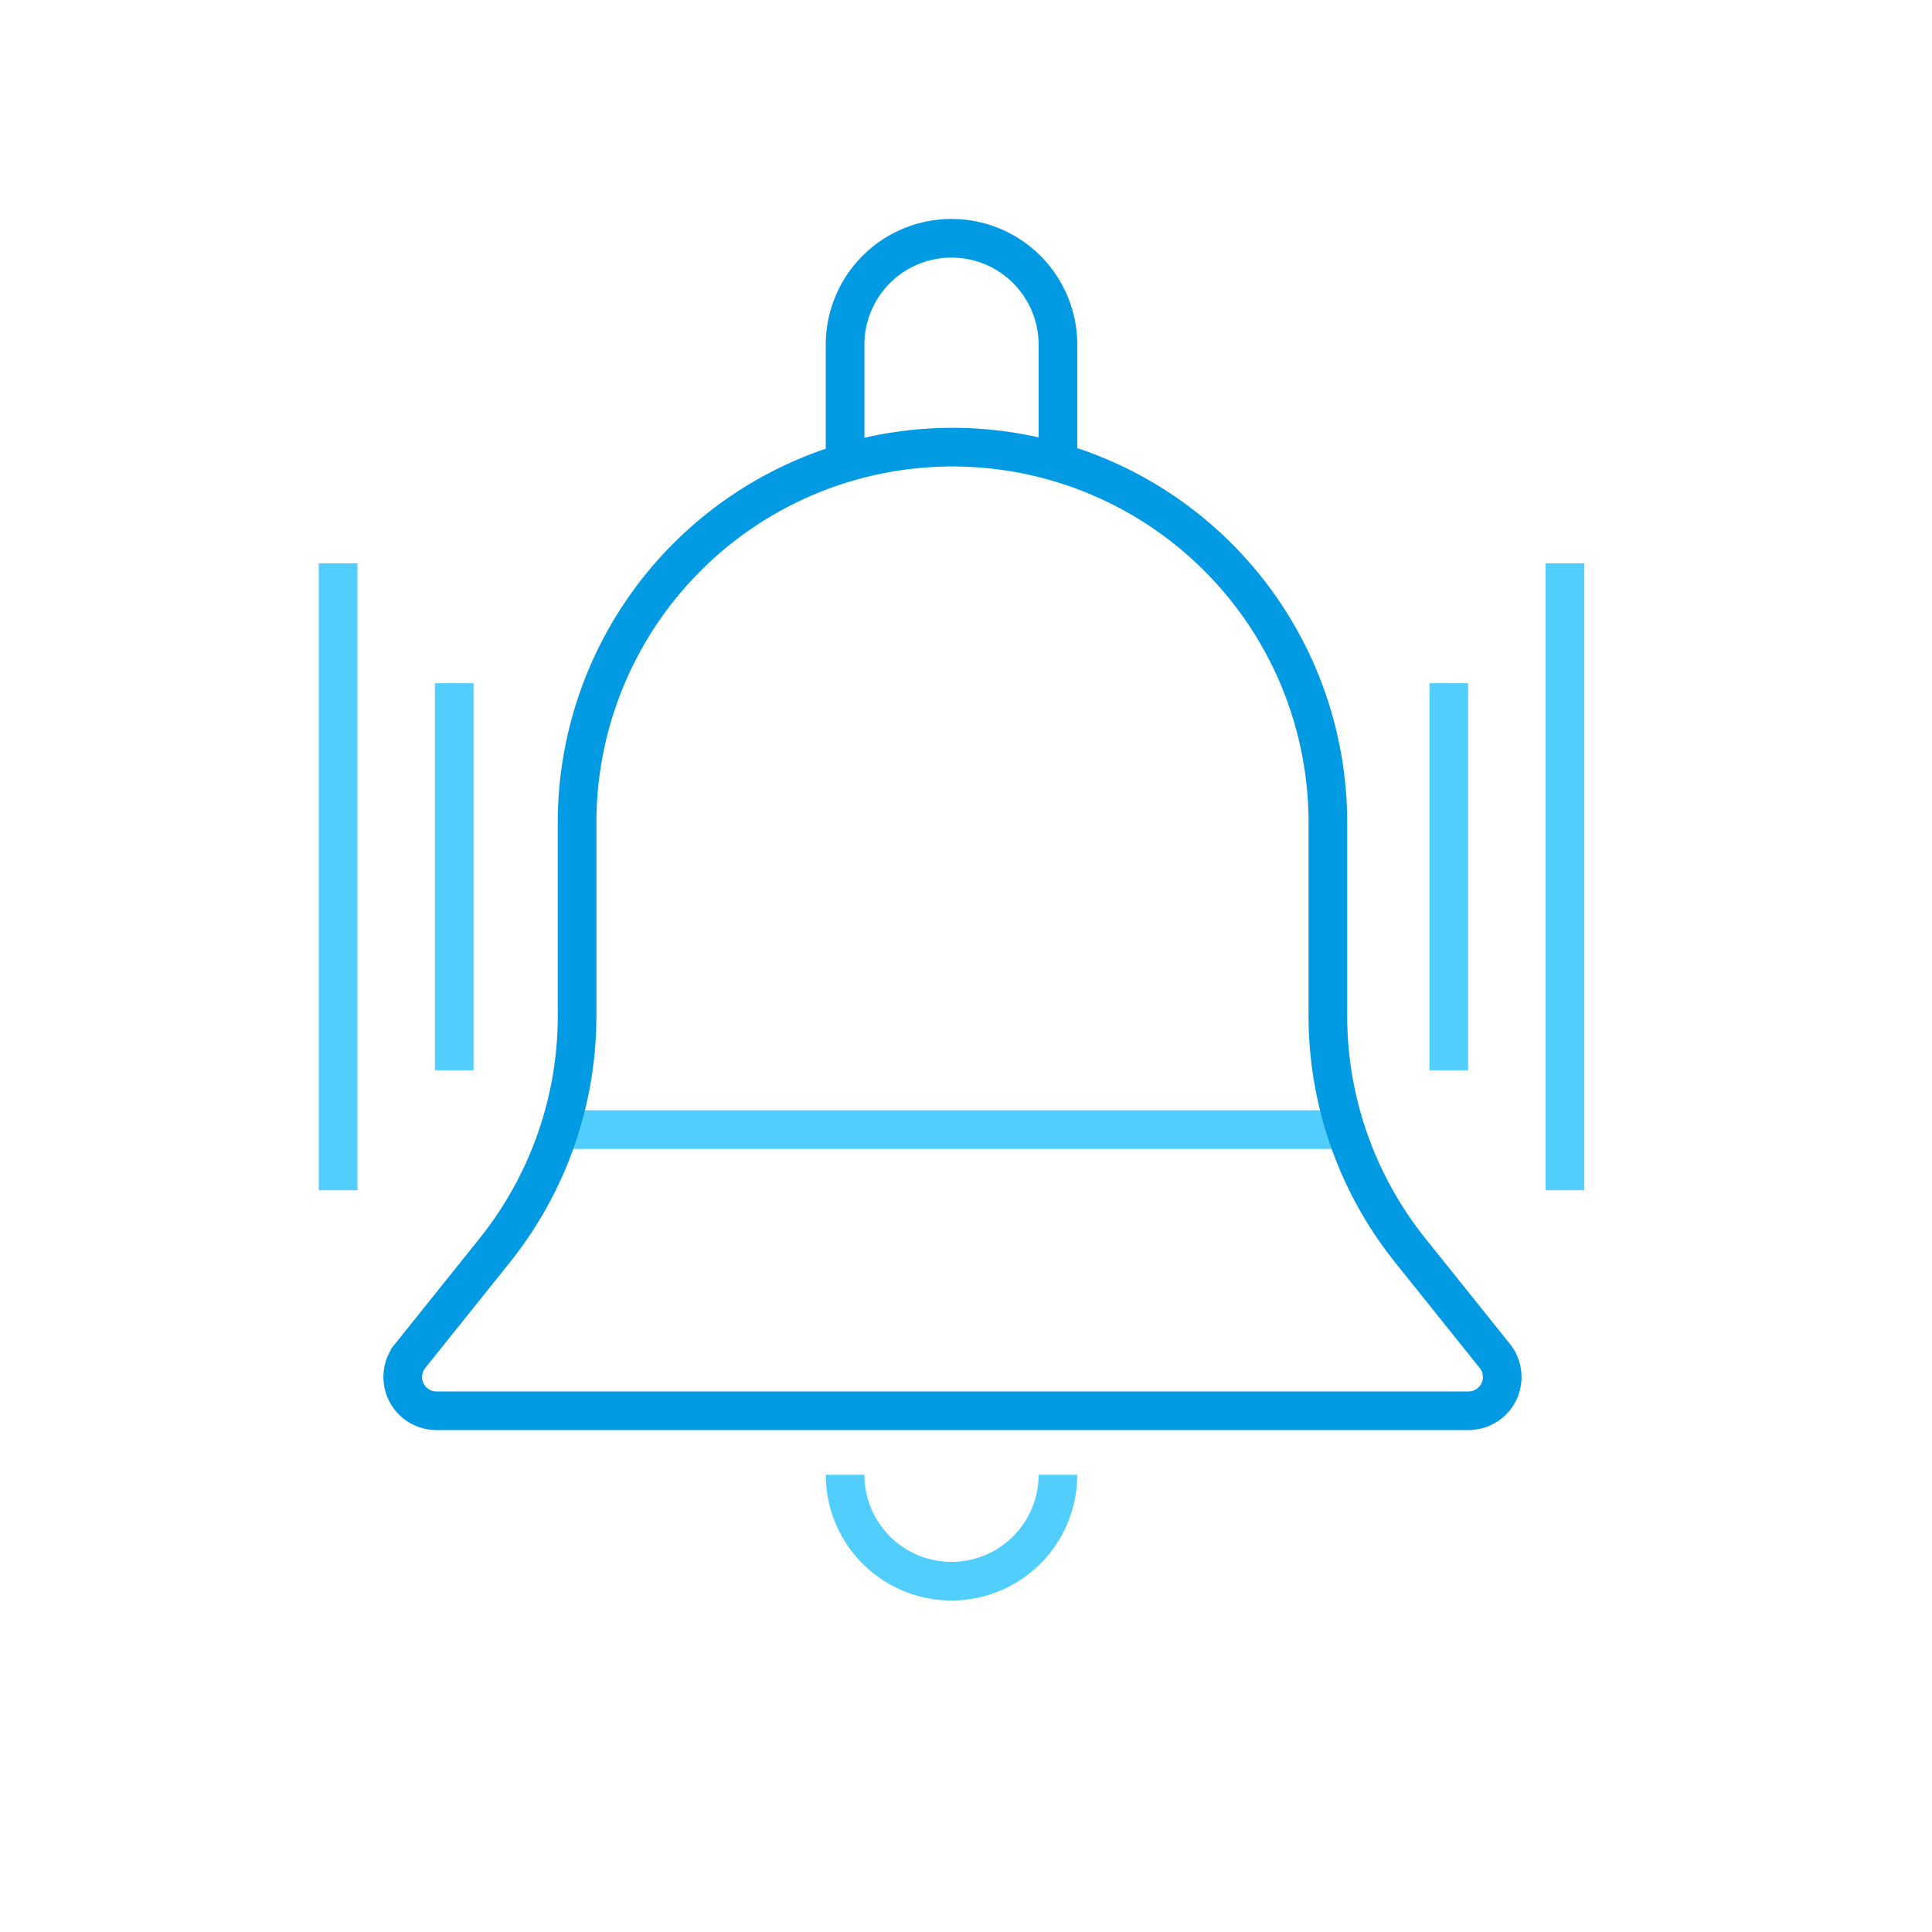 <svg xmlns="http://www.w3.org/2000/svg" viewBox="0 0 600 600"><defs><style>.a,.b{fill:none;stroke-miterlimit:10;stroke-width:12px;}.a{stroke:#039ae4;}.b{stroke:#52cefd;}</style></defs><title>alertUpdates</title><path class="a" d="M262.45,140.08V107A33.05,33.05,0,0,1,295.5,74h0A33.05,33.05,0,0,1,328.55,107v33.06"/><path class="b" d="M328.55,458a33,33,0,0,1-66.1,0"/><line class="b" x1="449.94" y1="212.19" x2="449.94" y2="332.38"/><line class="b" x1="486" y1="174.93" x2="486" y2="369.64"/><line class="b" x1="141.06" y1="332.38" x2="141.06" y2="212.19"/><line class="b" x1="105" y1="369.64" x2="105" y2="174.93"/><line class="b" x1="173.72" y1="350.81" x2="417.03" y2="350.81"/><path class="a" d="M412.38,315.46v-60A116.58,116.58,0,0,0,295.8,138.87h0A116.58,116.58,0,0,0,179.22,255.46v60a116.57,116.57,0,0,1-25.62,72.91l-26.24,32.75a10.47,10.47,0,0,0,8.17,17H456.07a10.47,10.47,0,0,0,8.17-17L438,388.37A116.57,116.57,0,0,1,412.38,315.46Z"/></svg>
